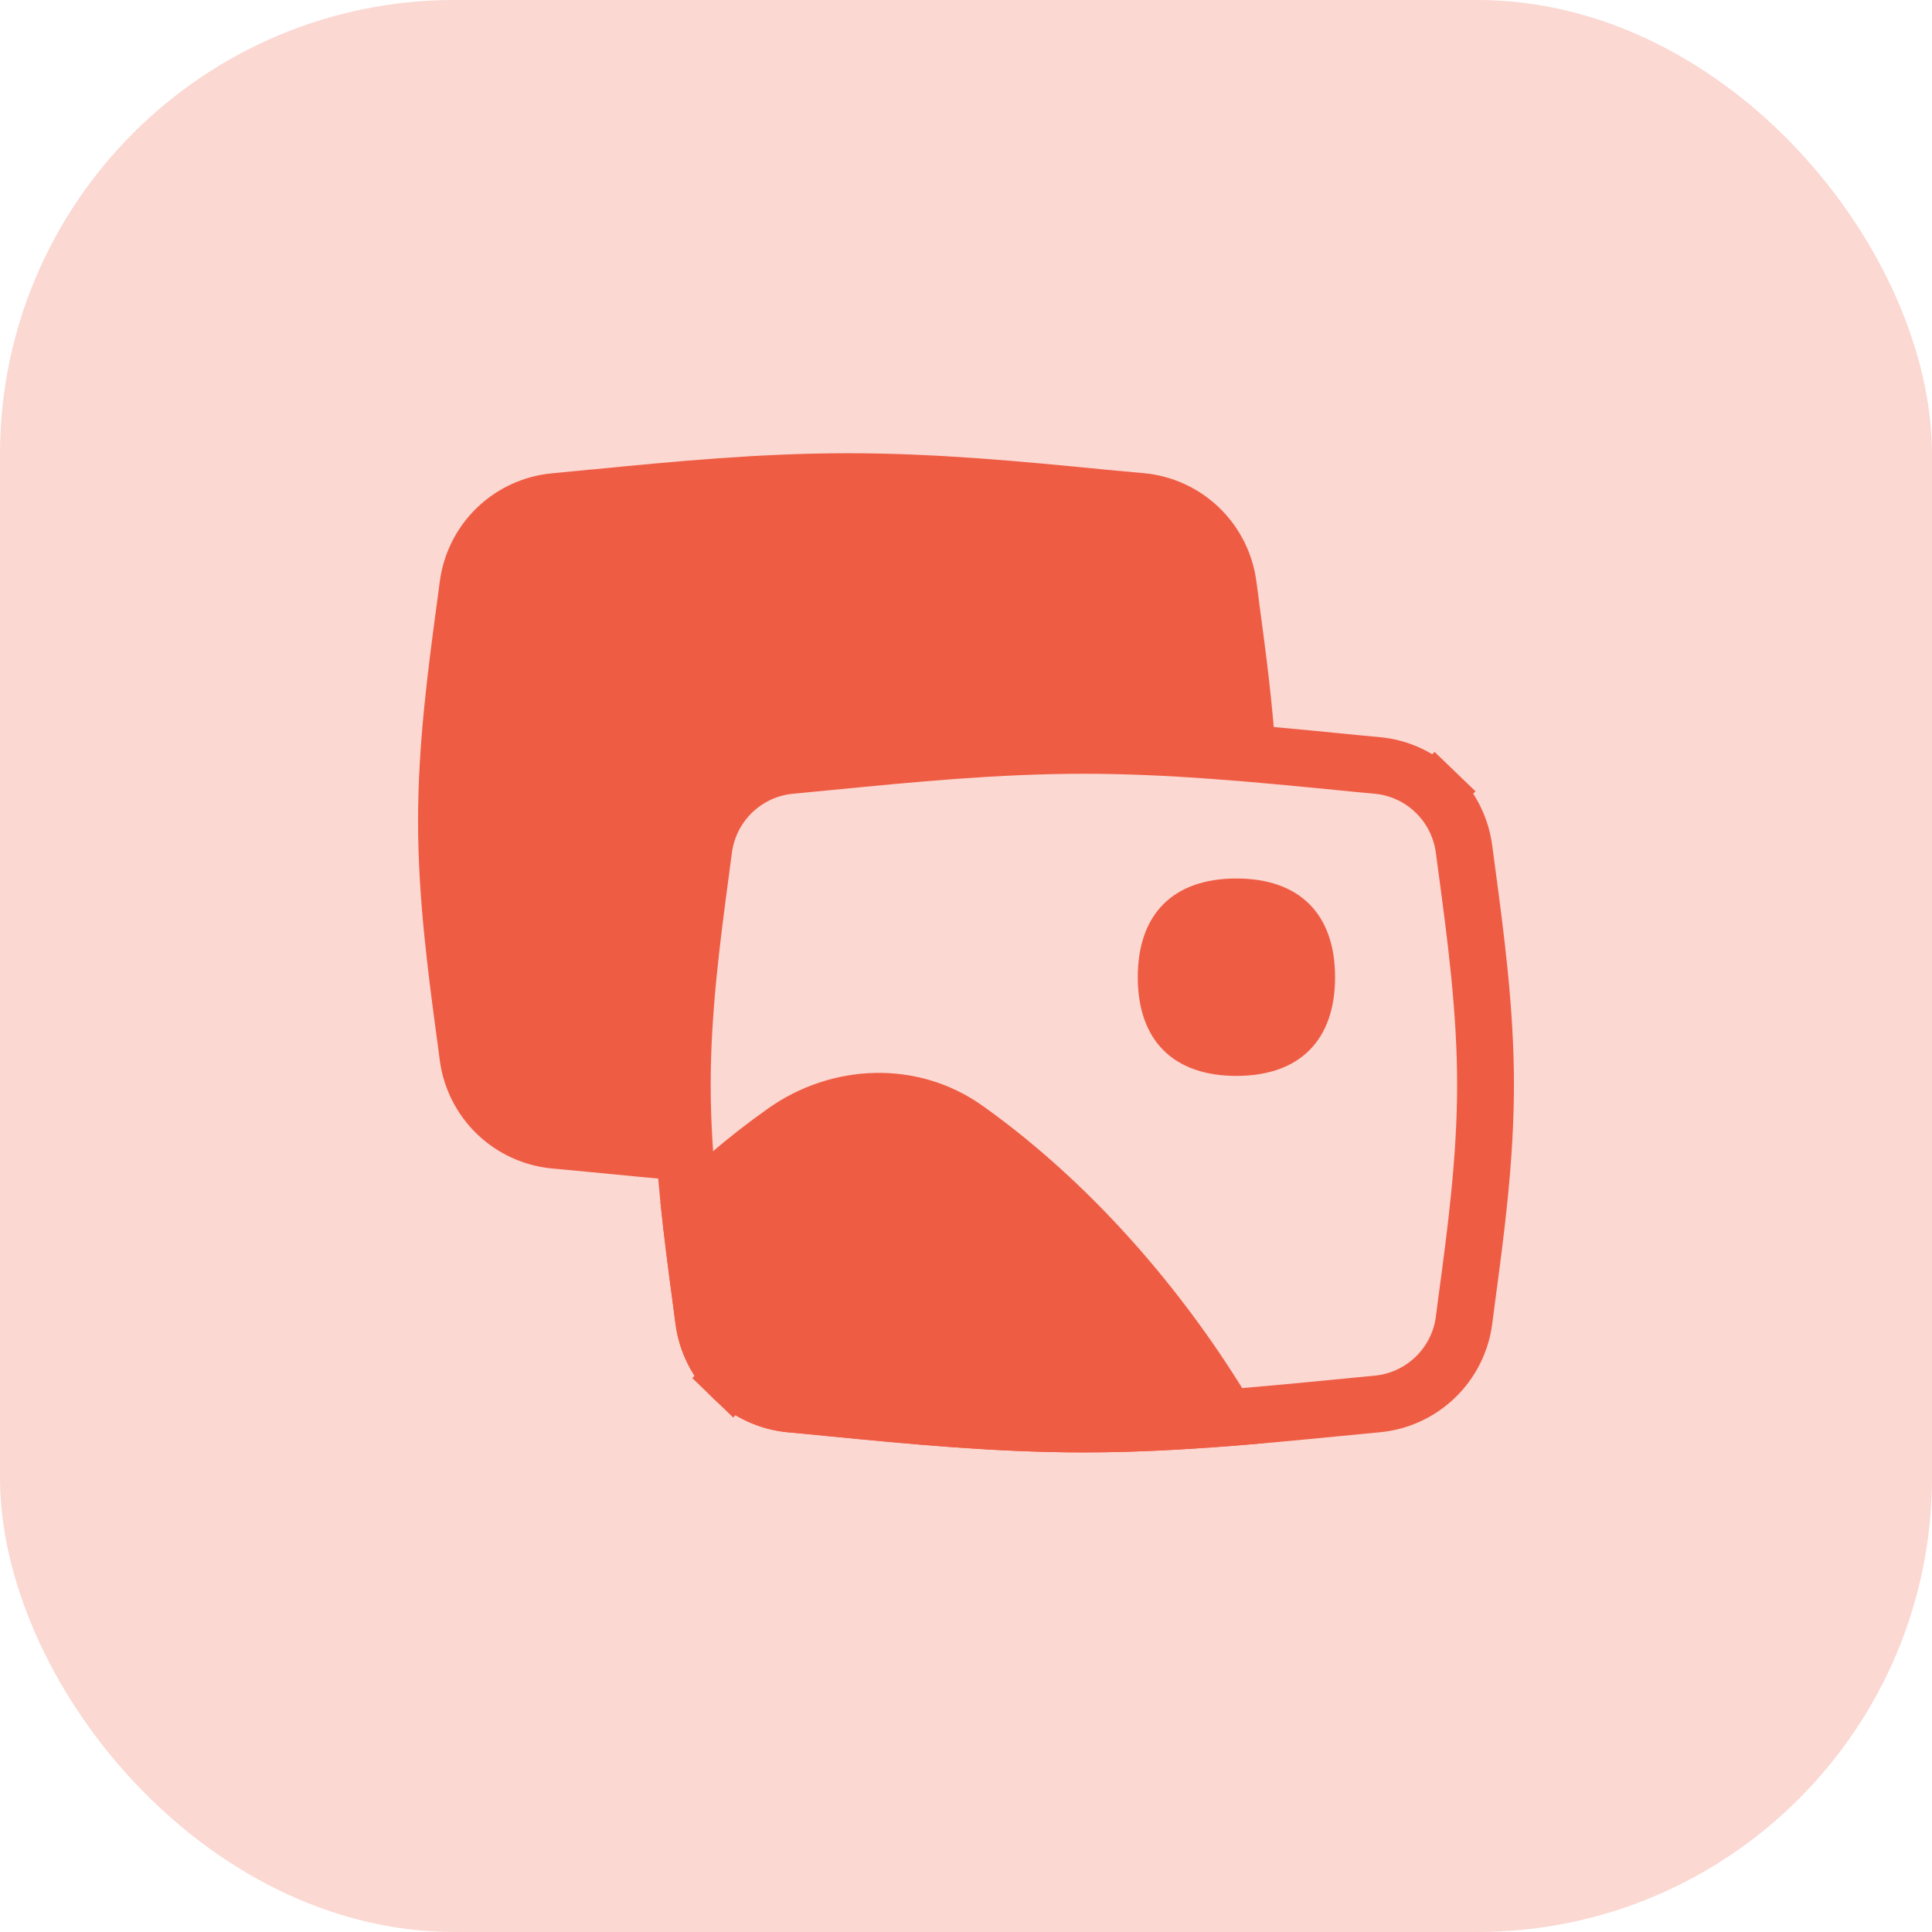 <svg width="34" height="34" viewBox="0 0 34 34" fill="none" xmlns="http://www.w3.org/2000/svg">
<rect width="34" height="34" rx="8" fill="#FBD8D2"/>
<path fill-rule="evenodd" clip-rule="evenodd" d="M10.435 8.261H10.421L9.71 8.33C9.215 8.377 8.751 8.591 8.393 8.936C8.036 9.281 7.805 9.737 7.74 10.23L7.697 10.556L7.694 10.576C7.531 11.788 7.357 13.097 7.357 14.447C7.357 15.796 7.531 17.104 7.694 18.317L7.697 18.337L7.74 18.663C7.805 19.155 8.036 19.611 8.393 19.956C8.751 20.301 9.215 20.515 9.71 20.563C9.944 20.584 10.181 20.606 10.42 20.63H10.423C11 20.687 11.594 20.744 12.194 20.793C12.288 20.8 12.382 20.789 12.471 20.76C12.56 20.732 12.643 20.685 12.714 20.625C12.786 20.564 12.845 20.489 12.887 20.406C12.93 20.322 12.956 20.231 12.963 20.138C12.971 20.044 12.96 19.95 12.931 19.861C12.902 19.772 12.856 19.689 12.795 19.617C12.734 19.546 12.66 19.487 12.576 19.445C12.493 19.402 12.402 19.376 12.308 19.368L12.223 19.363C12.221 19.271 12.221 19.18 12.221 19.088C12.221 17.788 12.391 16.517 12.554 15.293L12.597 14.966C12.641 14.633 12.797 14.326 13.038 14.094C13.279 13.861 13.592 13.717 13.925 13.684L14.64 13.616C16.071 13.477 17.554 13.331 19.074 13.331C19.734 13.331 20.386 13.36 21.03 13.401L21.035 13.496C21.051 13.681 21.138 13.854 21.279 13.976C21.42 14.098 21.603 14.16 21.789 14.149C21.975 14.139 22.149 14.055 22.275 13.918C22.401 13.78 22.467 13.599 22.461 13.413C22.404 12.43 22.276 11.471 22.154 10.567V10.556L22.11 10.23C22.045 9.737 21.814 9.281 21.457 8.935C21.099 8.59 20.635 8.376 20.14 8.328L19.43 8.263L19.416 8.261C17.991 8.121 16.48 7.976 14.925 7.976C13.371 7.976 11.858 8.121 10.435 8.261Z" fill="#EF5C44"/>
<path d="M14.611 13.403L14.613 13.403C16.047 13.263 17.545 13.117 19.074 13.117C20.602 13.117 22.101 13.263 23.536 13.403C23.745 13.425 23.953 13.444 24.156 13.463C24.185 13.465 24.214 13.468 24.243 13.471C24.625 13.508 24.983 13.673 25.259 13.939L25.606 13.579L25.259 13.939C25.535 14.206 25.713 14.558 25.764 14.939L25.764 14.939L25.808 15.269C25.972 16.492 26.143 17.776 26.143 19.089C26.143 20.401 25.972 21.685 25.807 22.907L25.807 22.91L25.764 23.239C25.764 23.24 25.764 23.24 25.764 23.241C25.713 23.621 25.535 23.972 25.259 24.238C24.982 24.505 24.624 24.67 24.242 24.707L24.241 24.707L23.537 24.775L23.537 24.775L23.515 24.777C22.087 24.916 20.595 25.06 19.074 25.06C17.545 25.06 16.048 24.916 14.614 24.775C14.404 24.754 14.196 24.735 13.994 24.716C13.965 24.713 13.936 24.711 13.907 24.708C13.525 24.671 13.167 24.506 12.89 24.239L12.543 24.599L12.89 24.239C12.614 23.973 12.436 23.621 12.385 23.24L12.385 23.239L12.341 22.908L12.341 22.908C12.178 21.686 12.007 20.402 12.007 19.09C12.007 17.776 12.178 16.492 12.341 15.271L12.341 15.271L12.385 14.939L12.385 14.939C12.436 14.558 12.614 14.206 12.89 13.939C13.167 13.673 13.525 13.507 13.908 13.471L14.611 13.403Z" fill="#FBD8D2" stroke="#EF5C44"/>
<path fill-rule="evenodd" clip-rule="evenodd" d="M22.242 25.4C22.27 25.236 22.24 25.069 22.157 24.925C21.011 22.934 19.317 20.9 17.293 19.461C16.141 18.641 14.627 18.721 13.518 19.507C12.783 20.028 12.204 20.53 11.621 21.151C11.685 21.777 11.767 22.387 11.845 22.974L11.888 23.305C11.954 23.798 12.184 24.254 12.542 24.599C12.9 24.944 13.365 25.158 13.86 25.205C14.091 25.225 14.327 25.248 14.564 25.273C15.995 25.411 17.517 25.56 19.074 25.56C20.154 25.56 21.217 25.488 22.242 25.398V25.4Z" fill="#EF5C44"/>
<path d="M21.758 18.934C22.87 18.934 23.495 18.308 23.495 17.197C23.495 16.086 22.87 15.46 21.758 15.46C20.647 15.46 20.023 16.086 20.023 17.197C20.023 18.308 20.647 18.934 21.758 18.934Z" fill="#EF5C44"/>
</svg>
